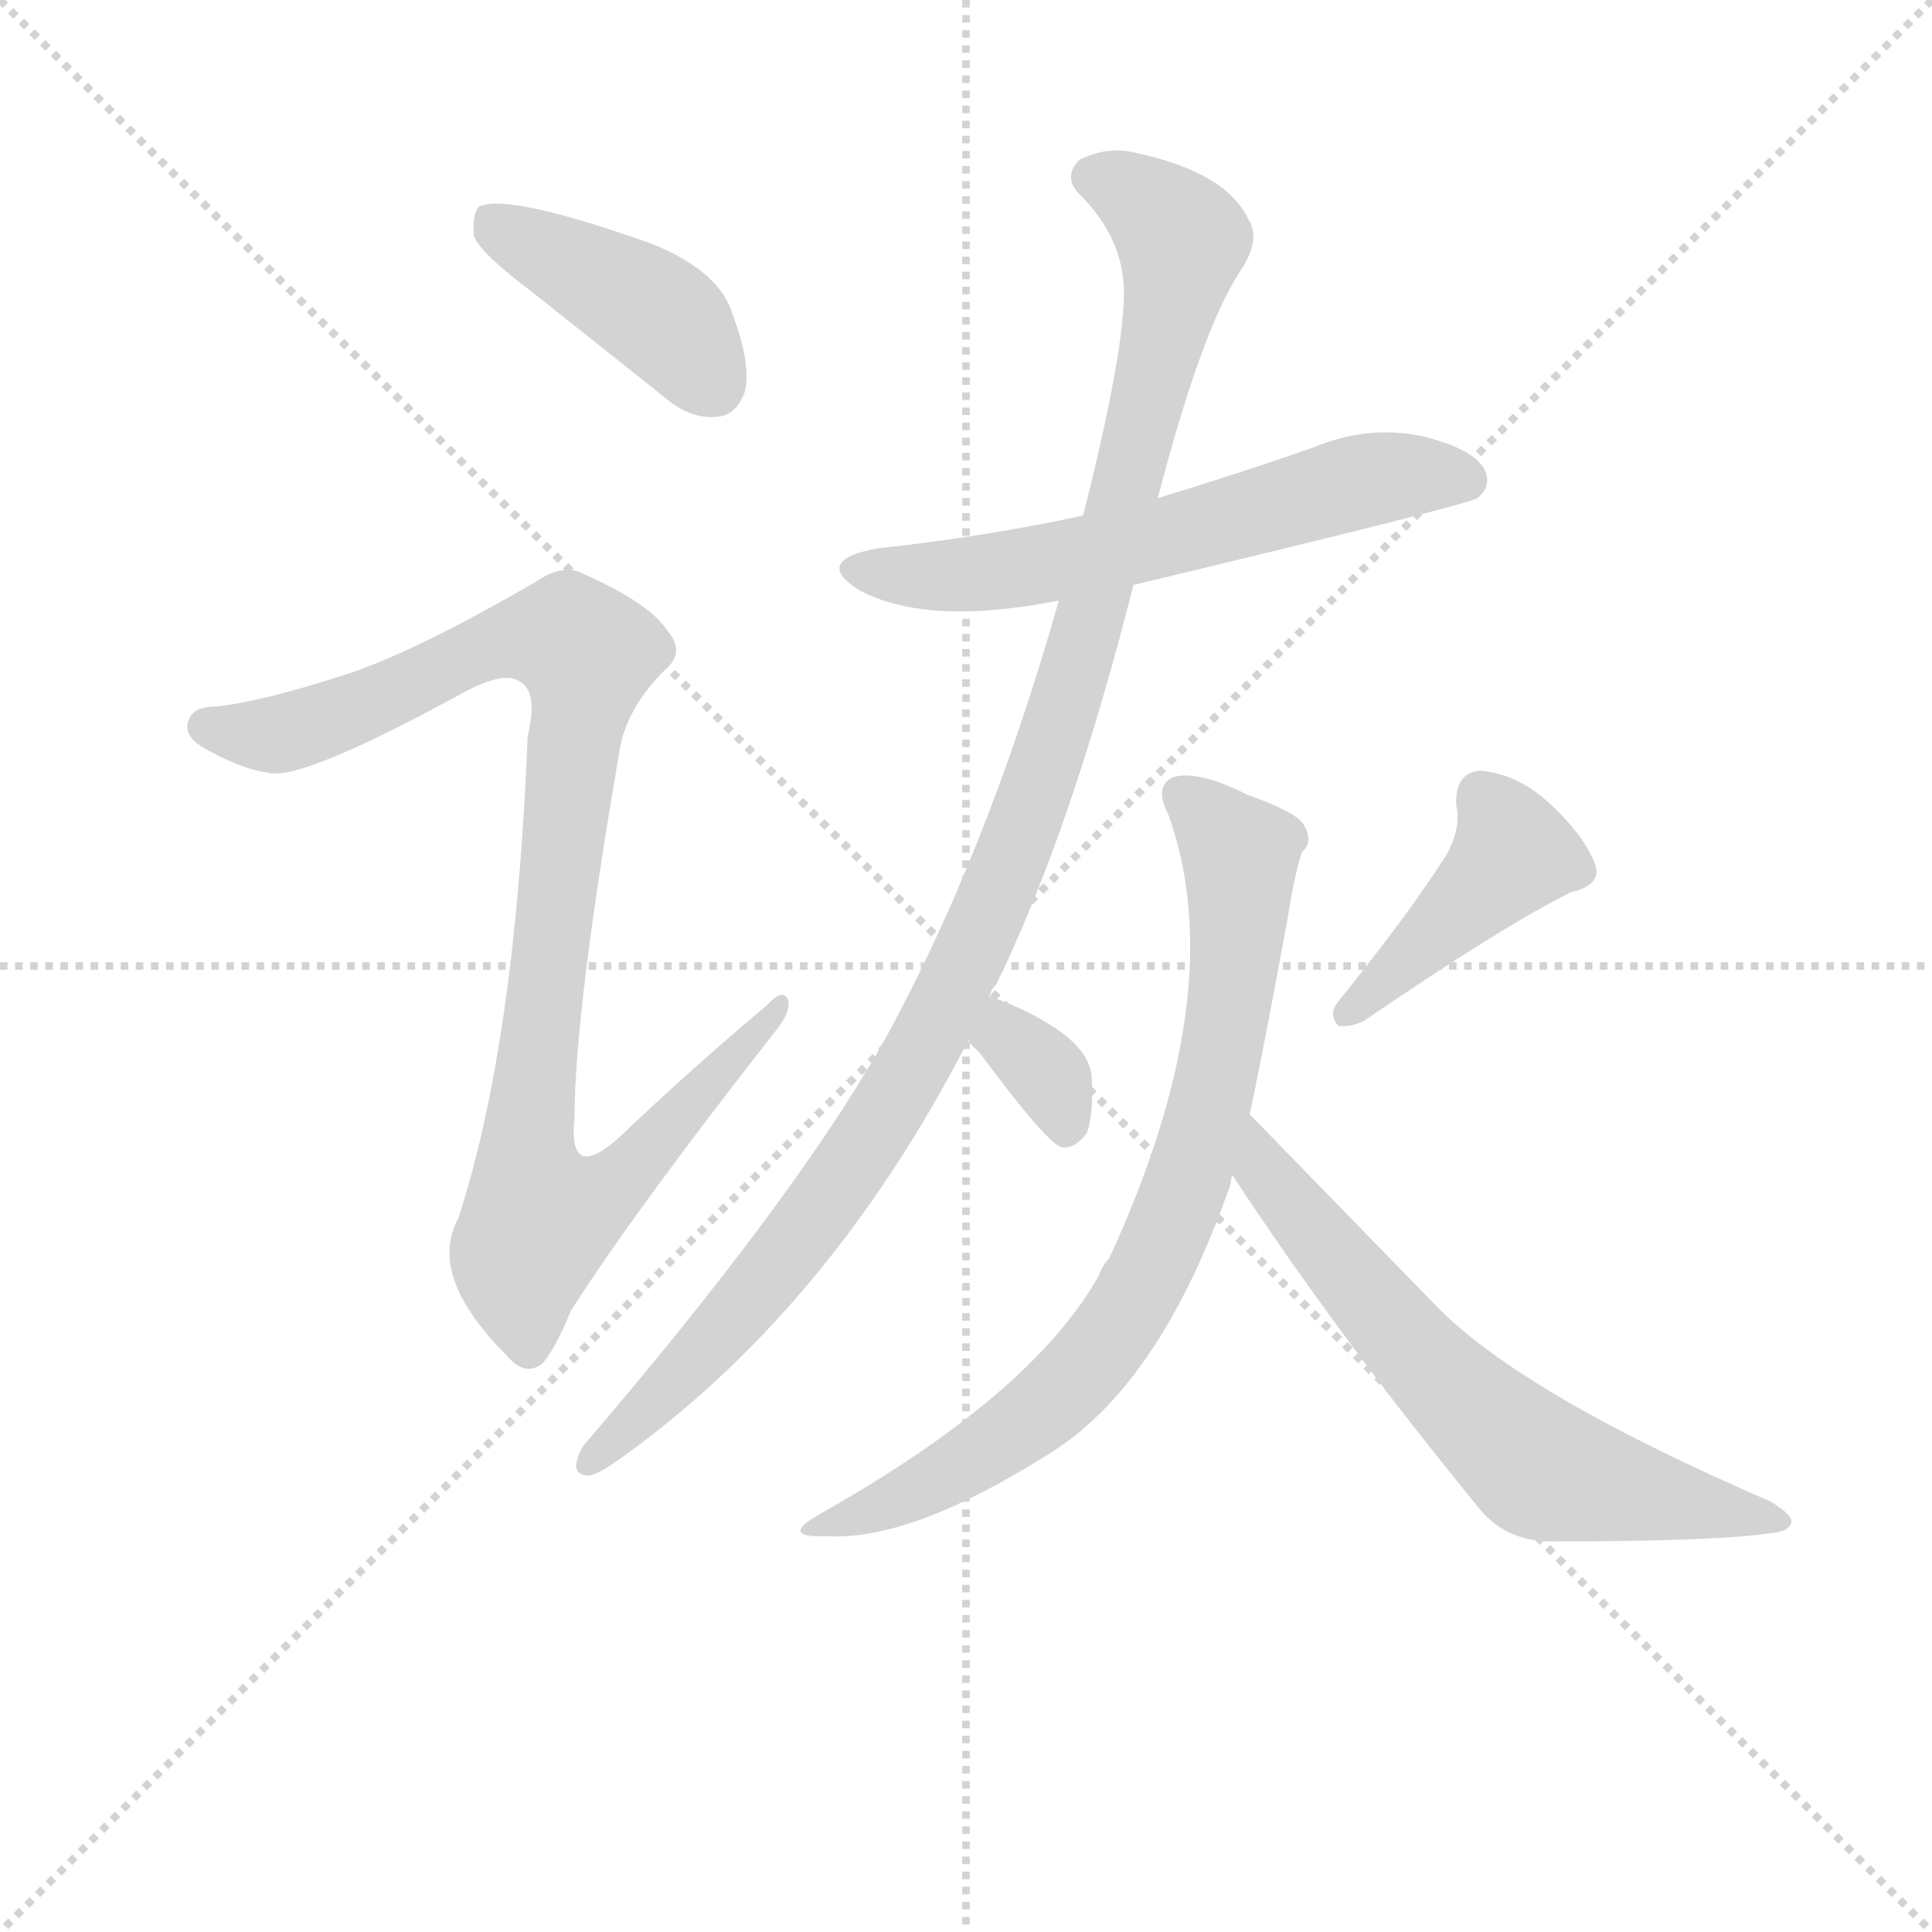 <svg version="1.1" viewBox="0 0 1024 1024" xmlns="http://www.w3.org/2000/svg">
  <g stroke="lightgray" stroke-dasharray="1,1" stroke-width="1" transform="scale(4, 4)">
    <line x1="0" y1="0" x2="256" y2="256"></line>
    <line x1="256" y1="0" x2="0" y2="256"></line>
    <line x1="128" y1="0" x2="128" y2="256"></line>
    <line x1="0" y1="128" x2="256" y2="128"></line>
  </g>
  <g transform="scale(0.92, -0.92) translate(60, -830)">
    <style type="text/css">
      
        @keyframes keyframes0 {
          from {
            stroke: blue;
            stroke-dashoffset: 421;
            stroke-width: 128;
          }
          58% {
            animation-timing-function: step-end;
            stroke: blue;
            stroke-dashoffset: 0;
            stroke-width: 128;
          }
          to {
            stroke: black;
            stroke-width: 1024;
          }
        }
        #make-me-a-hanzi-animation-0 {
          animation: keyframes0 0.593s both;
          animation-delay: 0s;
          animation-timing-function: linear;
        }
      
        @keyframes keyframes1 {
          from {
            stroke: blue;
            stroke-dashoffset: 1007;
            stroke-width: 128;
          }
          77% {
            animation-timing-function: step-end;
            stroke: blue;
            stroke-dashoffset: 0;
            stroke-width: 128;
          }
          to {
            stroke: black;
            stroke-width: 1024;
          }
        }
        #make-me-a-hanzi-animation-1 {
          animation: keyframes1 1.069s both;
          animation-delay: 0.593s;
          animation-timing-function: linear;
        }
      
        @keyframes keyframes2 {
          from {
            stroke: blue;
            stroke-dashoffset: 612;
            stroke-width: 128;
          }
          67% {
            animation-timing-function: step-end;
            stroke: blue;
            stroke-dashoffset: 0;
            stroke-width: 128;
          }
          to {
            stroke: black;
            stroke-width: 1024;
          }
        }
        #make-me-a-hanzi-animation-2 {
          animation: keyframes2 0.748s both;
          animation-delay: 1.662s;
          animation-timing-function: linear;
        }
      
        @keyframes keyframes3 {
          from {
            stroke: blue;
            stroke-dashoffset: 1118;
            stroke-width: 128;
          }
          78% {
            animation-timing-function: step-end;
            stroke: blue;
            stroke-dashoffset: 0;
            stroke-width: 128;
          }
          to {
            stroke: black;
            stroke-width: 1024;
          }
        }
        #make-me-a-hanzi-animation-3 {
          animation: keyframes3 1.16s both;
          animation-delay: 2.41s;
          animation-timing-function: linear;
        }
      
        @keyframes keyframes4 {
          from {
            stroke: blue;
            stroke-dashoffset: 336;
            stroke-width: 128;
          }
          52% {
            animation-timing-function: step-end;
            stroke: blue;
            stroke-dashoffset: 0;
            stroke-width: 128;
          }
          to {
            stroke: black;
            stroke-width: 1024;
          }
        }
        #make-me-a-hanzi-animation-4 {
          animation: keyframes4 0.523s both;
          animation-delay: 3.57s;
          animation-timing-function: linear;
        }
      
        @keyframes keyframes5 {
          from {
            stroke: blue;
            stroke-dashoffset: 425;
            stroke-width: 128;
          }
          58% {
            animation-timing-function: step-end;
            stroke: blue;
            stroke-dashoffset: 0;
            stroke-width: 128;
          }
          to {
            stroke: black;
            stroke-width: 1024;
          }
        }
        #make-me-a-hanzi-animation-5 {
          animation: keyframes5 0.596s both;
          animation-delay: 4.093s;
          animation-timing-function: linear;
        }
      
        @keyframes keyframes6 {
          from {
            stroke: blue;
            stroke-dashoffset: 787;
            stroke-width: 128;
          }
          72% {
            animation-timing-function: step-end;
            stroke: blue;
            stroke-dashoffset: 0;
            stroke-width: 128;
          }
          to {
            stroke: black;
            stroke-width: 1024;
          }
        }
        #make-me-a-hanzi-animation-6 {
          animation: keyframes6 0.89s both;
          animation-delay: 4.689s;
          animation-timing-function: linear;
        }
      
        @keyframes keyframes7 {
          from {
            stroke: blue;
            stroke-dashoffset: 657;
            stroke-width: 128;
          }
          68% {
            animation-timing-function: step-end;
            stroke: blue;
            stroke-dashoffset: 0;
            stroke-width: 128;
          }
          to {
            stroke: black;
            stroke-width: 1024;
          }
        }
        #make-me-a-hanzi-animation-7 {
          animation: keyframes7 0.785s both;
          animation-delay: 5.58s;
          animation-timing-function: linear;
        }
      
    </style>
    
      <path d="M 245 663 L 323 601 Q 338 588 354 590 Q 364 591 369 604 Q 373 620 362 649 Q 355 673 317 689 Q 233 719 216 711 Q 212 707 213 694 Q 217 684 245 663 Z" fill="lightgray"></path>
    
      <path d="M 141 442 Q 92 426 65 423 Q 52 423 49 416 Q 45 407 56 400 Q 78 387 94 385 Q 112 379 207 431 Q 231 444 240 437 Q 250 431 244 406 Q 237 229 204 128 Q 186 95 232 49 Q 242 37 252 44 Q 259 51 269 75 Q 306 133 386 235 Q 396 247 394 254 Q 391 261 382 251 Q 339 215 297 175 Q 267 148 271 186 Q 271 247 297 398 Q 301 422 323 444 Q 335 454 325 466 Q 315 482 277 499 Q 265 506 249 495 Q 180 455 141 442 Z" fill="lightgray"></path>
    
      <path d="M 593 493 Q 785 539 791 543 Q 800 550 795 560 Q 788 572 758 579 Q 727 585 696 572 Q 653 557 607 543 L 564 533 Q 509 521 445 514 Q 408 507 435 490 Q 474 469 550 484 L 593 493 Z" fill="lightgray"></path>
    
      <path d="M 510 256 Q 511 260 514 263 Q 557 351 593 493 L 607 543 Q 632 639 654 673 Q 667 692 659 704 Q 646 731 594 742 Q 578 746 562 738 Q 552 728 562 718 Q 584 696 587 670 Q 591 640 564 533 L 550 484 Q 508 336 448 228 Q 396 137 276 -3 Q 267 -19 278 -20 Q 282 -21 295 -12 Q 418 75 498 231 L 510 256 Z" fill="lightgray"></path>
    
      <path d="M 498 231 Q 499 228 504 224 Q 544 170 552 169 Q 559 168 566 177 Q 570 187 569 209 Q 568 224 549 237 Q 531 249 510 256 C 482 266 483 257 498 231 Z" fill="lightgray"></path>
    
      <path d="M 773 337 Q 752 304 711 253 Q 705 246 711 239 Q 718 238 726 242 Q 805 296 845 316 Q 863 320 859 332 Q 853 348 834 366 Q 815 384 793 386 Q 778 385 779 366 Q 782 353 773 337 Z" fill="lightgray"></path>
    
      <path d="M 660 188 Q 670 236 682 302 Q 686 327 690 339 Q 697 345 691 355 Q 687 362 659 372 Q 629 387 615 382 Q 605 376 613 361 Q 650 259 579 105 Q 575 101 573 95 Q 534 26 411 -43 Q 389 -56 416 -55 Q 464 -58 542 -9 Q 608 30 649 148 Q 649 151 650 153 L 660 188 Z" fill="lightgray"></path>
    
      <path d="M 650 153 Q 711 60 793 -40 Q 809 -59 837 -58 Q 931 -58 962 -53 Q 971 -52 972 -47 Q 973 -43 960 -35 Q 821 25 770 75 L 660 188 C 639 209 633 178 650 153 Z" fill="lightgray"></path>
    
    
      <clipPath id="make-me-a-hanzi-clip-0">
        <path d="M 245 663 L 323 601 Q 338 588 354 590 Q 364 591 369 604 Q 373 620 362 649 Q 355 673 317 689 Q 233 719 216 711 Q 212 707 213 694 Q 217 684 245 663 Z"></path>
      </clipPath>
      <path clip-path="url(#make-me-a-hanzi-clip-0)" d="M 221 705 L 321 648 L 351 608" fill="none" id="make-me-a-hanzi-animation-0" stroke-dasharray="293 586" stroke-linecap="round"></path>
    
      <clipPath id="make-me-a-hanzi-clip-1">
        <path d="M 141 442 Q 92 426 65 423 Q 52 423 49 416 Q 45 407 56 400 Q 78 387 94 385 Q 112 379 207 431 Q 231 444 240 437 Q 250 431 244 406 Q 237 229 204 128 Q 186 95 232 49 Q 242 37 252 44 Q 259 51 269 75 Q 306 133 386 235 Q 396 247 394 254 Q 391 261 382 251 Q 339 215 297 175 Q 267 148 271 186 Q 271 247 297 398 Q 301 422 323 444 Q 335 454 325 466 Q 315 482 277 499 Q 265 506 249 495 Q 180 455 141 442 Z"></path>
      </clipPath>
      <path clip-path="url(#make-me-a-hanzi-clip-1)" d="M 59 411 L 107 408 L 235 462 L 269 462 L 278 453 L 247 207 L 245 149 L 250 127 L 278 136 L 302 155 L 389 250" fill="none" id="make-me-a-hanzi-animation-1" stroke-dasharray="879 1758" stroke-linecap="round"></path>
    
      <clipPath id="make-me-a-hanzi-clip-2">
        <path d="M 593 493 Q 785 539 791 543 Q 800 550 795 560 Q 788 572 758 579 Q 727 585 696 572 Q 653 557 607 543 L 564 533 Q 509 521 445 514 Q 408 507 435 490 Q 474 469 550 484 L 593 493 Z"></path>
      </clipPath>
      <path clip-path="url(#make-me-a-hanzi-clip-2)" d="M 437 503 L 491 498 L 533 504 L 602 516 L 724 553 L 786 553" fill="none" id="make-me-a-hanzi-animation-2" stroke-dasharray="484 968" stroke-linecap="round"></path>
    
      <clipPath id="make-me-a-hanzi-clip-3">
        <path d="M 510 256 Q 511 260 514 263 Q 557 351 593 493 L 607 543 Q 632 639 654 673 Q 667 692 659 704 Q 646 731 594 742 Q 578 746 562 738 Q 552 728 562 718 Q 584 696 587 670 Q 591 640 564 533 L 550 484 Q 508 336 448 228 Q 396 137 276 -3 Q 267 -19 278 -20 Q 282 -21 295 -12 Q 418 75 498 231 L 510 256 Z"></path>
      </clipPath>
      <path clip-path="url(#make-me-a-hanzi-clip-3)" d="M 570 728 L 598 715 L 621 692 L 584 529 L 529 350 L 476 233 L 433 162 L 347 54 L 279 -12" fill="none" id="make-me-a-hanzi-animation-3" stroke-dasharray="990 1980" stroke-linecap="round"></path>
    
      <clipPath id="make-me-a-hanzi-clip-4">
        <path d="M 498 231 Q 499 228 504 224 Q 544 170 552 169 Q 559 168 566 177 Q 570 187 569 209 Q 568 224 549 237 Q 531 249 510 256 C 482 266 483 257 498 231 Z"></path>
      </clipPath>
      <path clip-path="url(#make-me-a-hanzi-clip-4)" d="M 514 246 L 545 208 L 554 178" fill="none" id="make-me-a-hanzi-animation-4" stroke-dasharray="208 416" stroke-linecap="round"></path>
    
      <clipPath id="make-me-a-hanzi-clip-5">
        <path d="M 773 337 Q 752 304 711 253 Q 705 246 711 239 Q 718 238 726 242 Q 805 296 845 316 Q 863 320 859 332 Q 853 348 834 366 Q 815 384 793 386 Q 778 385 779 366 Q 782 353 773 337 Z"></path>
      </clipPath>
      <path clip-path="url(#make-me-a-hanzi-clip-5)" d="M 794 370 L 812 338 L 717 246" fill="none" id="make-me-a-hanzi-animation-5" stroke-dasharray="297 594" stroke-linecap="round"></path>
    
      <clipPath id="make-me-a-hanzi-clip-6">
        <path d="M 660 188 Q 670 236 682 302 Q 686 327 690 339 Q 697 345 691 355 Q 687 362 659 372 Q 629 387 615 382 Q 605 376 613 361 Q 650 259 579 105 Q 575 101 573 95 Q 534 26 411 -43 Q 389 -56 416 -55 Q 464 -58 542 -9 Q 608 30 649 148 Q 649 151 650 153 L 660 188 Z"></path>
      </clipPath>
      <path clip-path="url(#make-me-a-hanzi-clip-6)" d="M 622 372 L 654 336 L 654 299 L 636 189 L 610 112 L 586 69 L 544 21 L 466 -30 L 422 -46" fill="none" id="make-me-a-hanzi-animation-6" stroke-dasharray="659 1318" stroke-linecap="round"></path>
    
      <clipPath id="make-me-a-hanzi-clip-7">
        <path d="M 650 153 Q 711 60 793 -40 Q 809 -59 837 -58 Q 931 -58 962 -53 Q 971 -52 972 -47 Q 973 -43 960 -35 Q 821 25 770 75 L 660 188 C 639 209 633 178 650 153 Z"></path>
      </clipPath>
      <path clip-path="url(#make-me-a-hanzi-clip-7)" d="M 664 181 L 668 155 L 676 145 L 751 56 L 818 -9 L 869 -28 L 965 -47" fill="none" id="make-me-a-hanzi-animation-7" stroke-dasharray="529 1058" stroke-linecap="round"></path>
    
  </g>
</svg>
